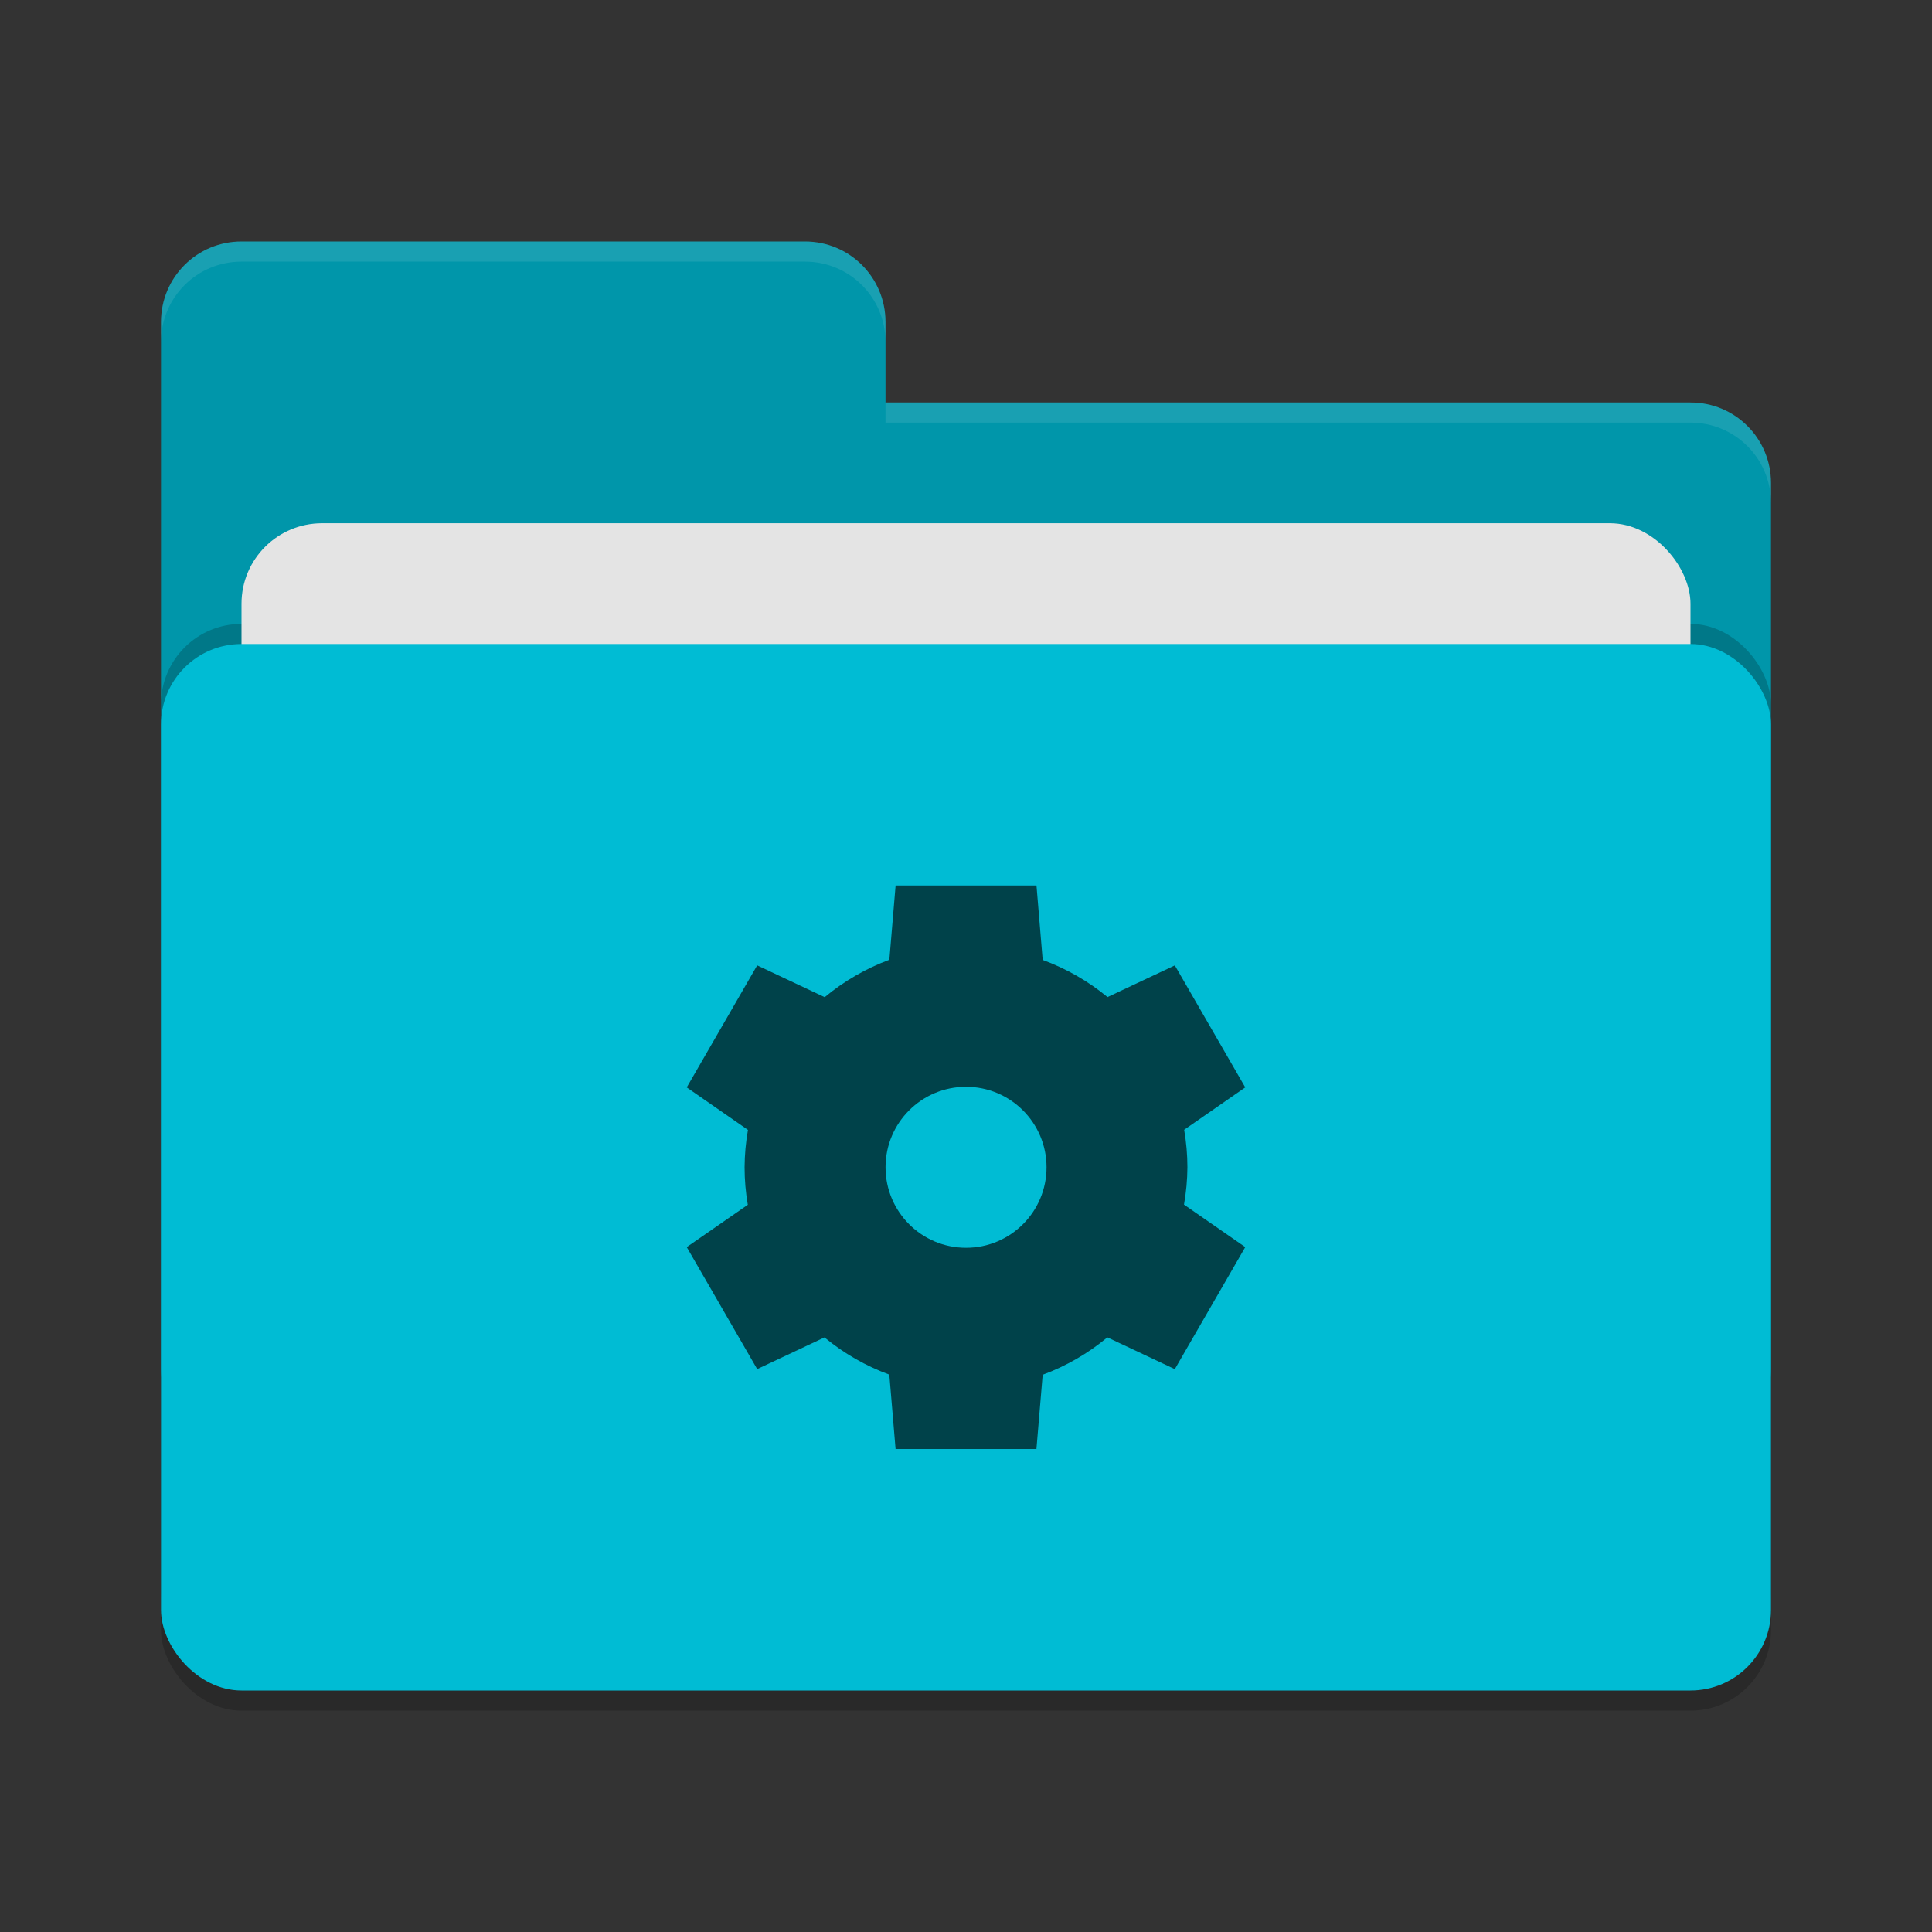 <svg xmlns="http://www.w3.org/2000/svg" width="192" height="192" version="1">
 <rect width="100%" height="100%" fill="#333333" stroke="none"/>
 <g transform="scale(4)">
  <rect style="opacity:0.2" width="40" height="26" x="4" y="16.5" rx="2" ry="2"/>
  <path style="fill:#0096aa" d="M 4,34 C 4,35.108 4.892,36 6,36 H 42 C 43.108,36 44,35.108 44,34 V 12 C 44,10.892 43.108,10 42,10 H 22 V 8 C 22,6.892 21.108,6 20,6 H 6 C 4.892,6 4,6.892 4,8"/>
  <rect style="opacity:0.2" width="40" height="26" x="4" y="15.5" rx="2" ry="2"/>
  <rect style="fill:#e4e4e4" width="36" height="16" x="6" y="13" rx="2" ry="2"/>
  <rect style="fill:#00bcd4" width="40" height="26" x="4" y="16" rx="2" ry="2"/>
  <path style="opacity:0.1;fill:#ffffff" d="M 6 6 C 4.892 6 4 6.892 4 8 L 4 8.5 C 4 7.392 4.892 6.5 6 6.5 L 20 6.5 C 21.108 6.5 22 7.392 22 8.5 L 22 8 C 22 6.892 21.108 6 20 6 L 6 6 z M 22 10 L 22 10.5 L 42 10.5 C 43.108 10.5 44 11.392 44 12.5 L 44 12 C 44 10.892 43.108 10 42 10 L 22 10 z"/>
  <path style="fill:#00424A" d="M 22.251,22 22.096,23.845 C 21.512,24.061 20.968,24.376 20.489,24.774 L 18.812,23.984 17.062,27.016 18.583,28.072 C 18.529,28.378 18.501,28.689 18.499,29 18.499,29.312 18.526,29.624 18.579,29.932 L 17.062,30.984 18.812,34.015 20.484,33.228 C 20.965,33.625 21.51,33.938 22.095,34.152 L 22.25,36 H 25.75 L 25.905,34.156 C 26.489,33.94 27.033,33.625 27.512,33.227 L 29.188,34.016 30.938,30.984 29.416,29.928 C 29.47,29.622 29.499,29.312 29.501,29.001 29.501,28.689 29.473,28.377 29.42,28.069 L 30.938,27.016 29.188,23.985 27.516,24.772 C 27.035,24.375 26.49,24.063 25.905,23.849 L 25.751,22 Z M 24.001,27.001 C 25.106,27.001 26.001,27.896 26.001,29.001 26.001,30.106 25.106,31.001 24.001,31.001 22.896,31.001 22.001,30.106 22.001,29.001 22.001,27.896 22.896,27.001 24.001,27.001 Z"/>
 </g>
</svg>
